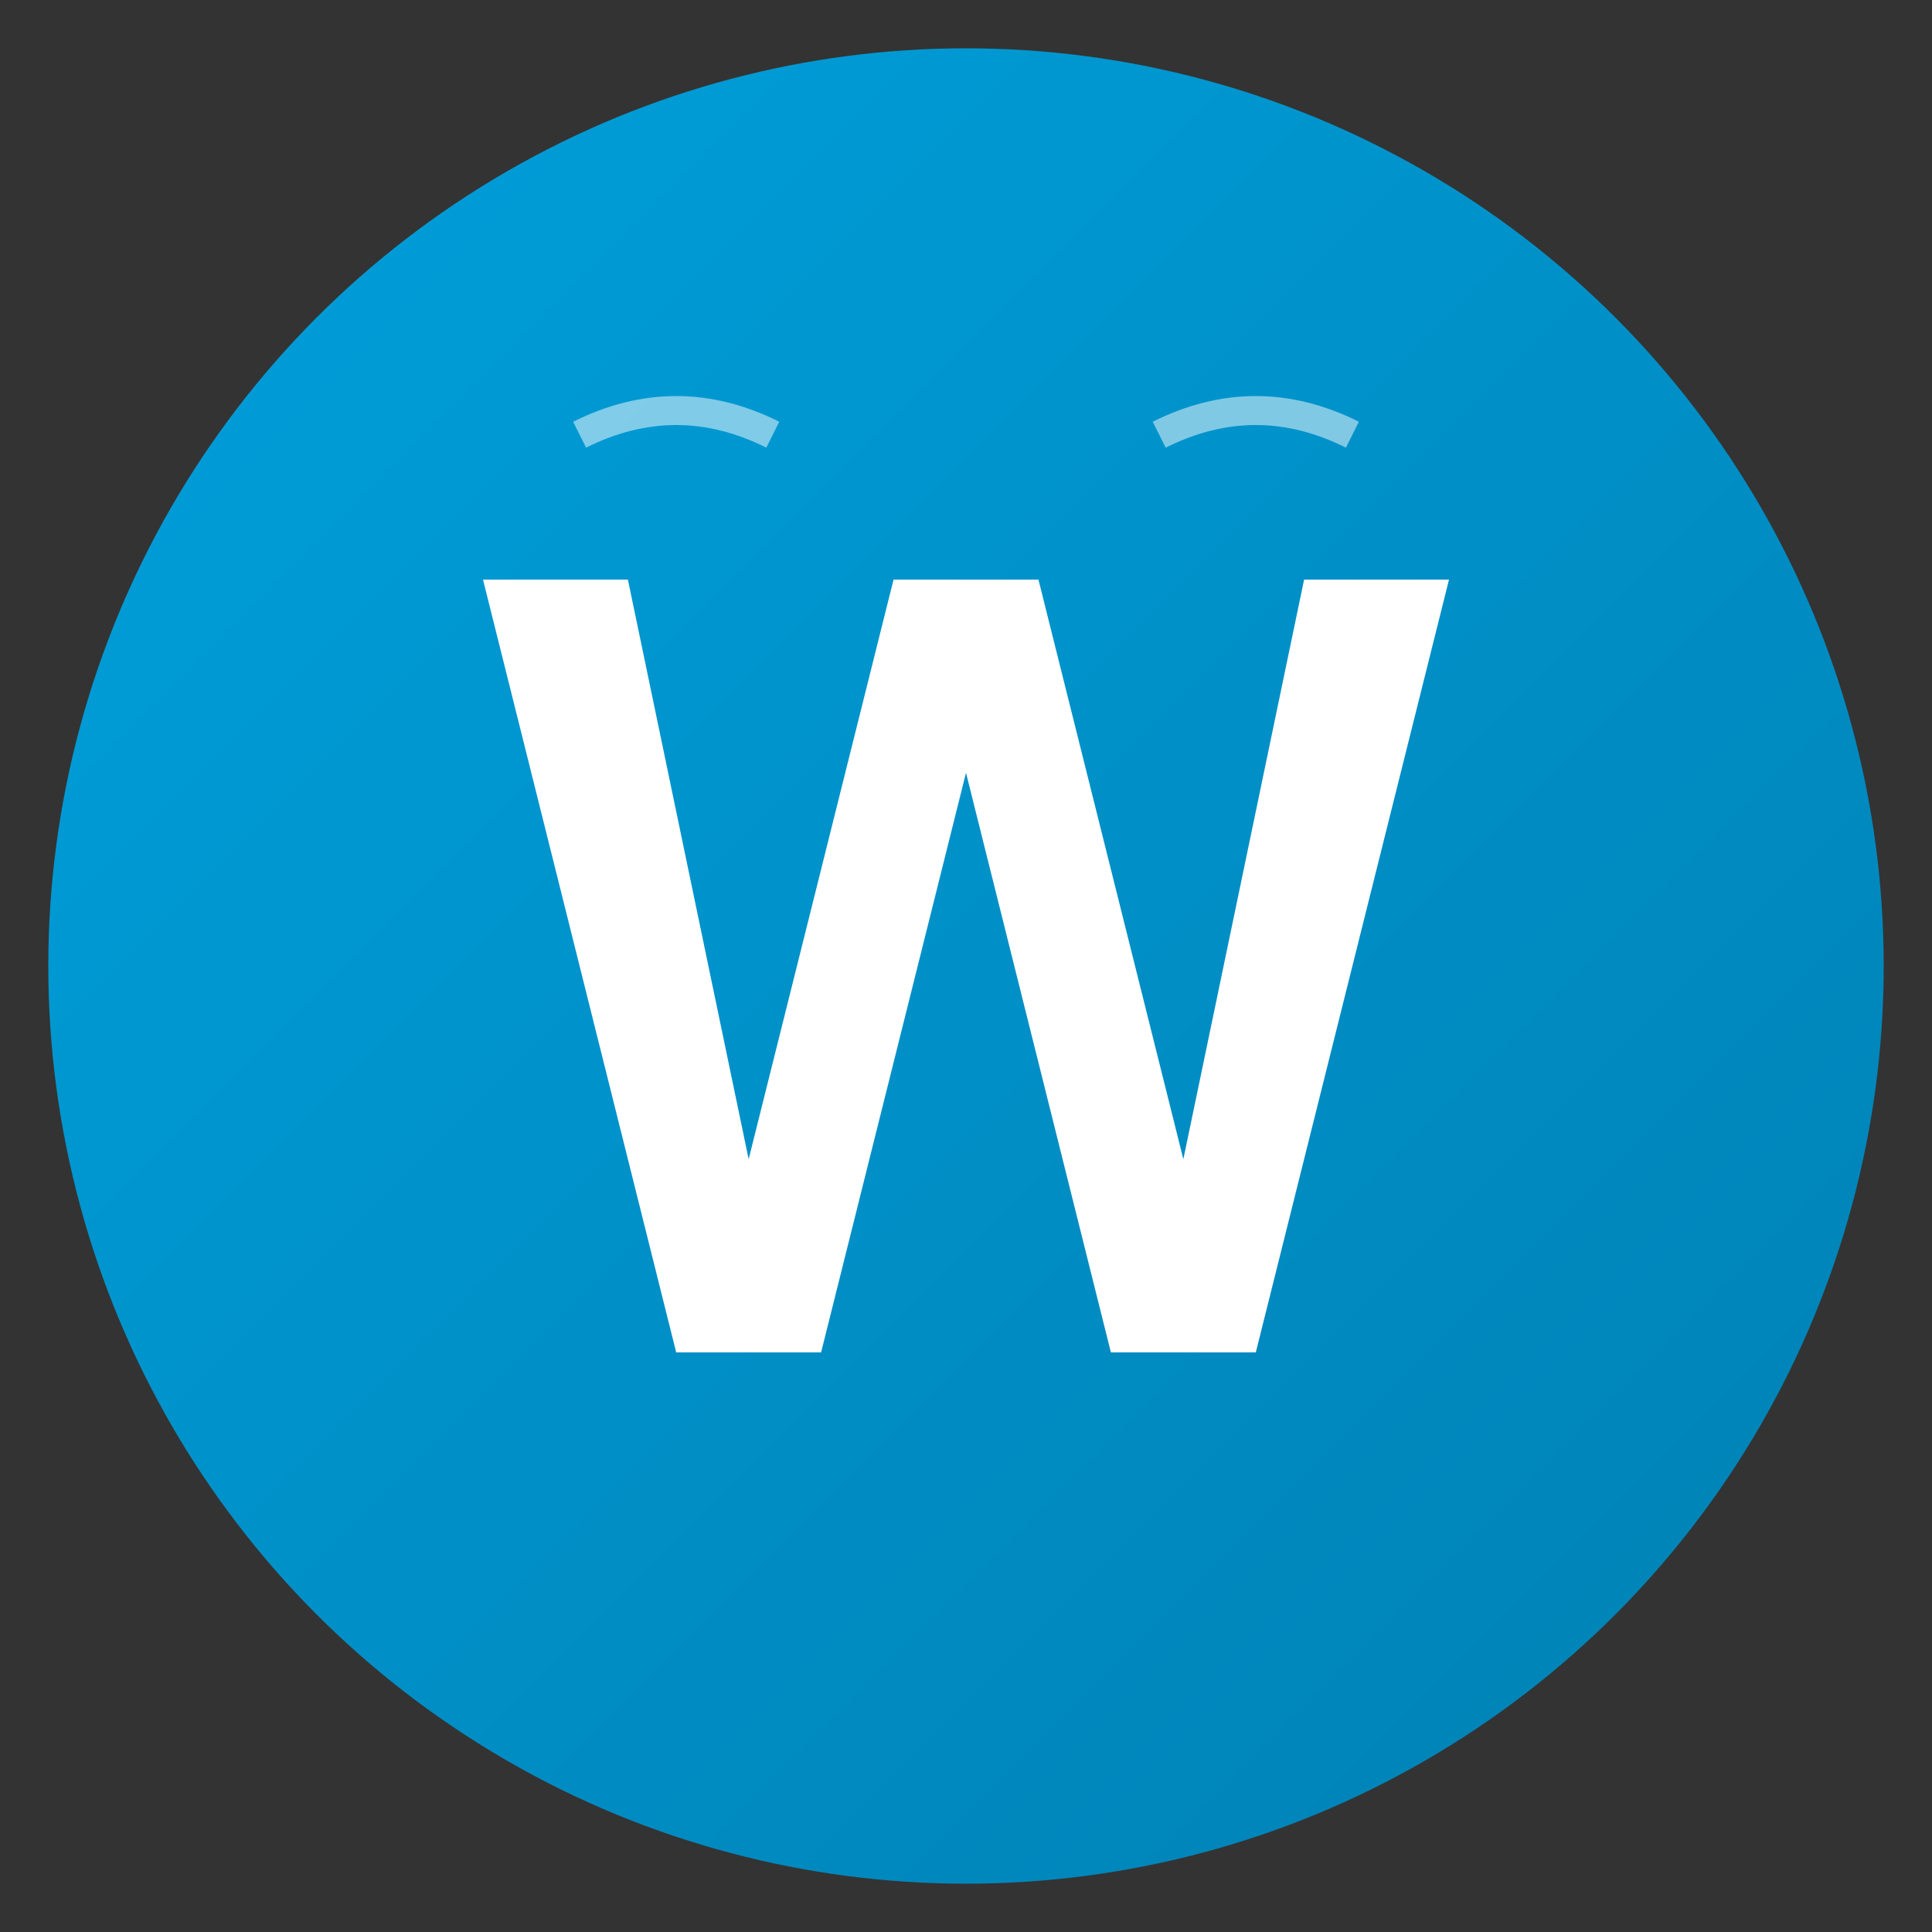 <svg xmlns="http://www.w3.org/2000/svg" viewBox="0 0 200 200">
  <rect x="0" y="0" width="200" height="200" fill="#333333" stroke="none"/>
  <defs>
    <linearGradient id="windGradient" x1="0%" y1="0%" x2="100%" y2="100%">
      <stop offset="0%" style="stop-color:#00A0DC"/>
      <stop offset="100%" style="stop-color:#0080B3"/>
    </linearGradient>
  </defs>

  <!-- Background circle -->
  <circle cx="100" cy="100" r="95" fill="url(#windGradient)"/>

  <!-- "W" with wind effect -->
  <path d="M 50 60 L 70 140 L 85 140 L 100 80 L 115 140 L 130 140 L 150 60 L 135 60 L 122.5 120 L 107.5 60 L 92.5 60 L 77.5 120 L 65 60 Z"
        fill="white"/>

  <!-- Wind swooshes -->
  <path d="M 60 45 Q 70 40 80 45" stroke="white" stroke-width="3" fill="none" opacity="0.5"/>
  <path d="M 120 45 Q 130 40 140 45" stroke="white" stroke-width="3" fill="none" opacity="0.5"/>
</svg>
